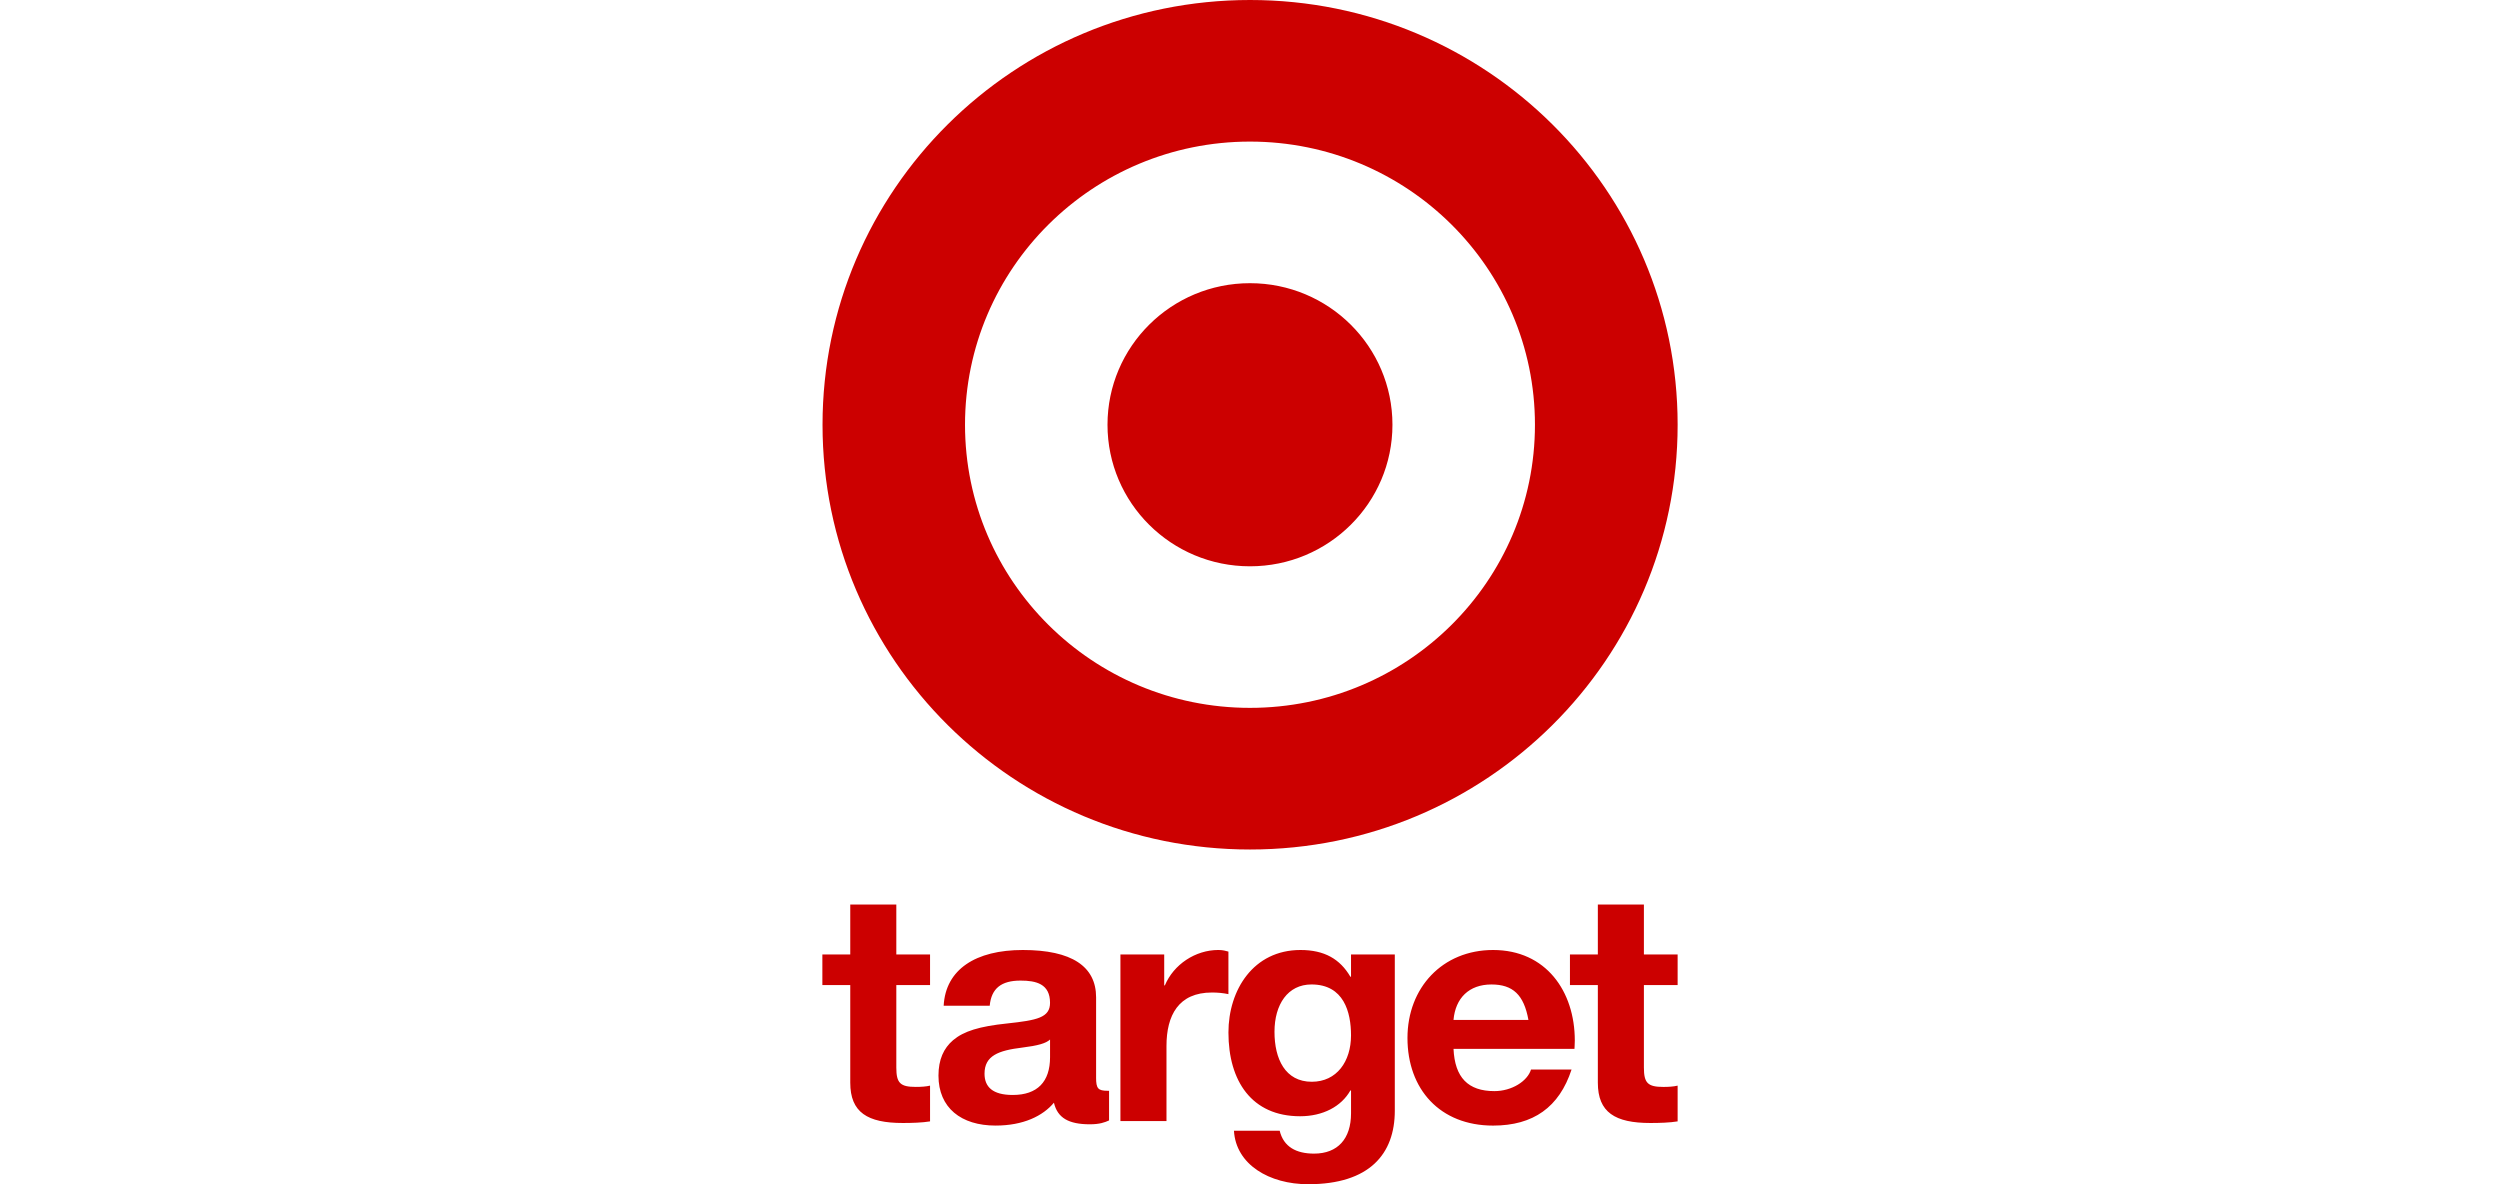<svg width="152" height="72" viewBox="0 0 152 72" fill="none" xmlns="http://www.w3.org/2000/svg">
<g clip-path="url(#clip0_334_326)">
<path d="M50.01 25.826C50.01 11.561 61.647 0 76.003 0C90.36 0 102 11.56 102 25.826C102 40.083 90.361 51.65 76.003 51.65C61.647 51.65 50.01 40.084 50.01 25.826ZM75.998 43.038C85.567 43.038 93.325 35.33 93.325 25.826C93.325 16.317 85.567 8.609 75.998 8.609C66.43 8.609 58.673 16.317 58.673 25.826C58.673 35.33 66.431 43.038 75.998 43.038ZM84.661 25.825C84.661 30.578 80.783 34.431 75.998 34.431C71.213 34.431 67.336 30.578 67.336 25.825C67.336 21.072 71.214 17.218 75.999 17.218C80.784 17.218 84.661 21.072 84.661 25.825Z" fill="#CC0000"/>
<path d="M54.496 54.997V58.033H56.547V59.894H54.496V64.909C54.496 65.849 54.733 66.084 55.679 66.084C55.995 66.084 56.31 66.065 56.547 66.006V68.18C56.073 68.259 55.443 68.278 54.89 68.278C52.741 68.278 51.696 67.632 51.696 65.829V59.894H50V58.033H51.696V54.997L54.496 54.997ZM66.642 65.516C66.642 66.182 66.76 66.32 67.352 66.32H67.431V68.122C67.175 68.24 66.859 68.357 66.267 68.357C64.966 68.357 64.296 67.965 64.079 67.044C63.409 67.848 62.225 68.435 60.53 68.435C58.439 68.435 57.059 67.357 57.059 65.399C57.059 64.419 57.375 63.734 57.947 63.244C58.597 62.696 59.543 62.402 61.239 62.226C63.054 62.03 63.842 61.873 63.842 60.972C63.842 59.816 62.994 59.62 62.048 59.62C60.884 59.62 60.273 60.091 60.175 61.148H57.375C57.493 58.935 59.327 57.76 62.186 57.76C65.164 57.76 66.643 58.759 66.643 60.639V65.516L66.642 65.516ZM61.575 66.574C63.074 66.574 63.843 65.771 63.843 64.282V63.204C63.587 63.44 63.094 63.576 62.147 63.694C60.707 63.87 59.859 64.184 59.859 65.28C59.859 66.084 60.352 66.574 61.575 66.574ZM74.688 57.857V60.443C74.357 60.375 74.02 60.343 73.682 60.345C71.651 60.345 70.922 61.736 70.922 63.597V68.161H68.122V58.033H70.784V59.914H70.823C71.356 58.64 72.677 57.759 74.077 57.759C74.353 57.758 74.549 57.818 74.688 57.857L74.688 57.857ZM82.102 59.385H82.142V58.033H84.804V67.534C84.804 70.159 83.266 72.001 79.539 72.001C77.173 72.001 75.142 70.805 75.024 68.749H77.805C78.041 69.728 78.81 70.14 79.894 70.14C81.334 70.14 82.143 69.239 82.143 67.691V66.3H82.103C81.552 67.28 80.427 67.868 79.047 67.868C76.109 67.868 74.689 65.733 74.689 62.775C74.689 60.189 76.207 57.76 79.067 57.76C80.525 57.759 81.471 58.308 82.103 59.385L82.102 59.385ZM79.756 65.771C81.274 65.771 82.142 64.536 82.142 62.95C82.142 61.54 81.708 59.855 79.737 59.855C78.297 59.855 77.489 61.069 77.489 62.734C77.488 64.38 78.139 65.771 79.756 65.771ZM95.748 63.264C95.748 63.42 95.728 63.773 95.728 63.773H88.374C88.453 65.516 89.261 66.34 90.858 66.34C91.923 66.34 92.87 65.732 93.086 65.027H95.551C94.802 67.319 93.224 68.436 90.779 68.436C87.545 68.436 85.574 66.222 85.574 63.108C85.574 60.052 87.703 57.76 90.779 57.76C93.993 57.759 95.748 60.267 95.748 63.264ZM92.928 62.01C92.652 60.482 91.982 59.856 90.68 59.856C89.319 59.856 88.492 60.679 88.373 62.01H92.928ZM99.949 54.997V58.033H102V59.894H99.949V64.909C99.949 65.849 100.186 66.085 101.132 66.085C101.448 66.085 101.763 66.065 102 66.006V68.18C101.526 68.259 100.896 68.278 100.343 68.278C98.194 68.278 97.149 67.632 97.149 65.829V59.894H95.453V58.033H97.149V54.997L99.949 54.997Z" fill="#CC0000"/>
</g>
<defs>
<clipPath id="clip0_334_326">
<rect width="52" height="72" fill="white" transform="translate(50)"/>
</clipPath>
</defs>
</svg>
